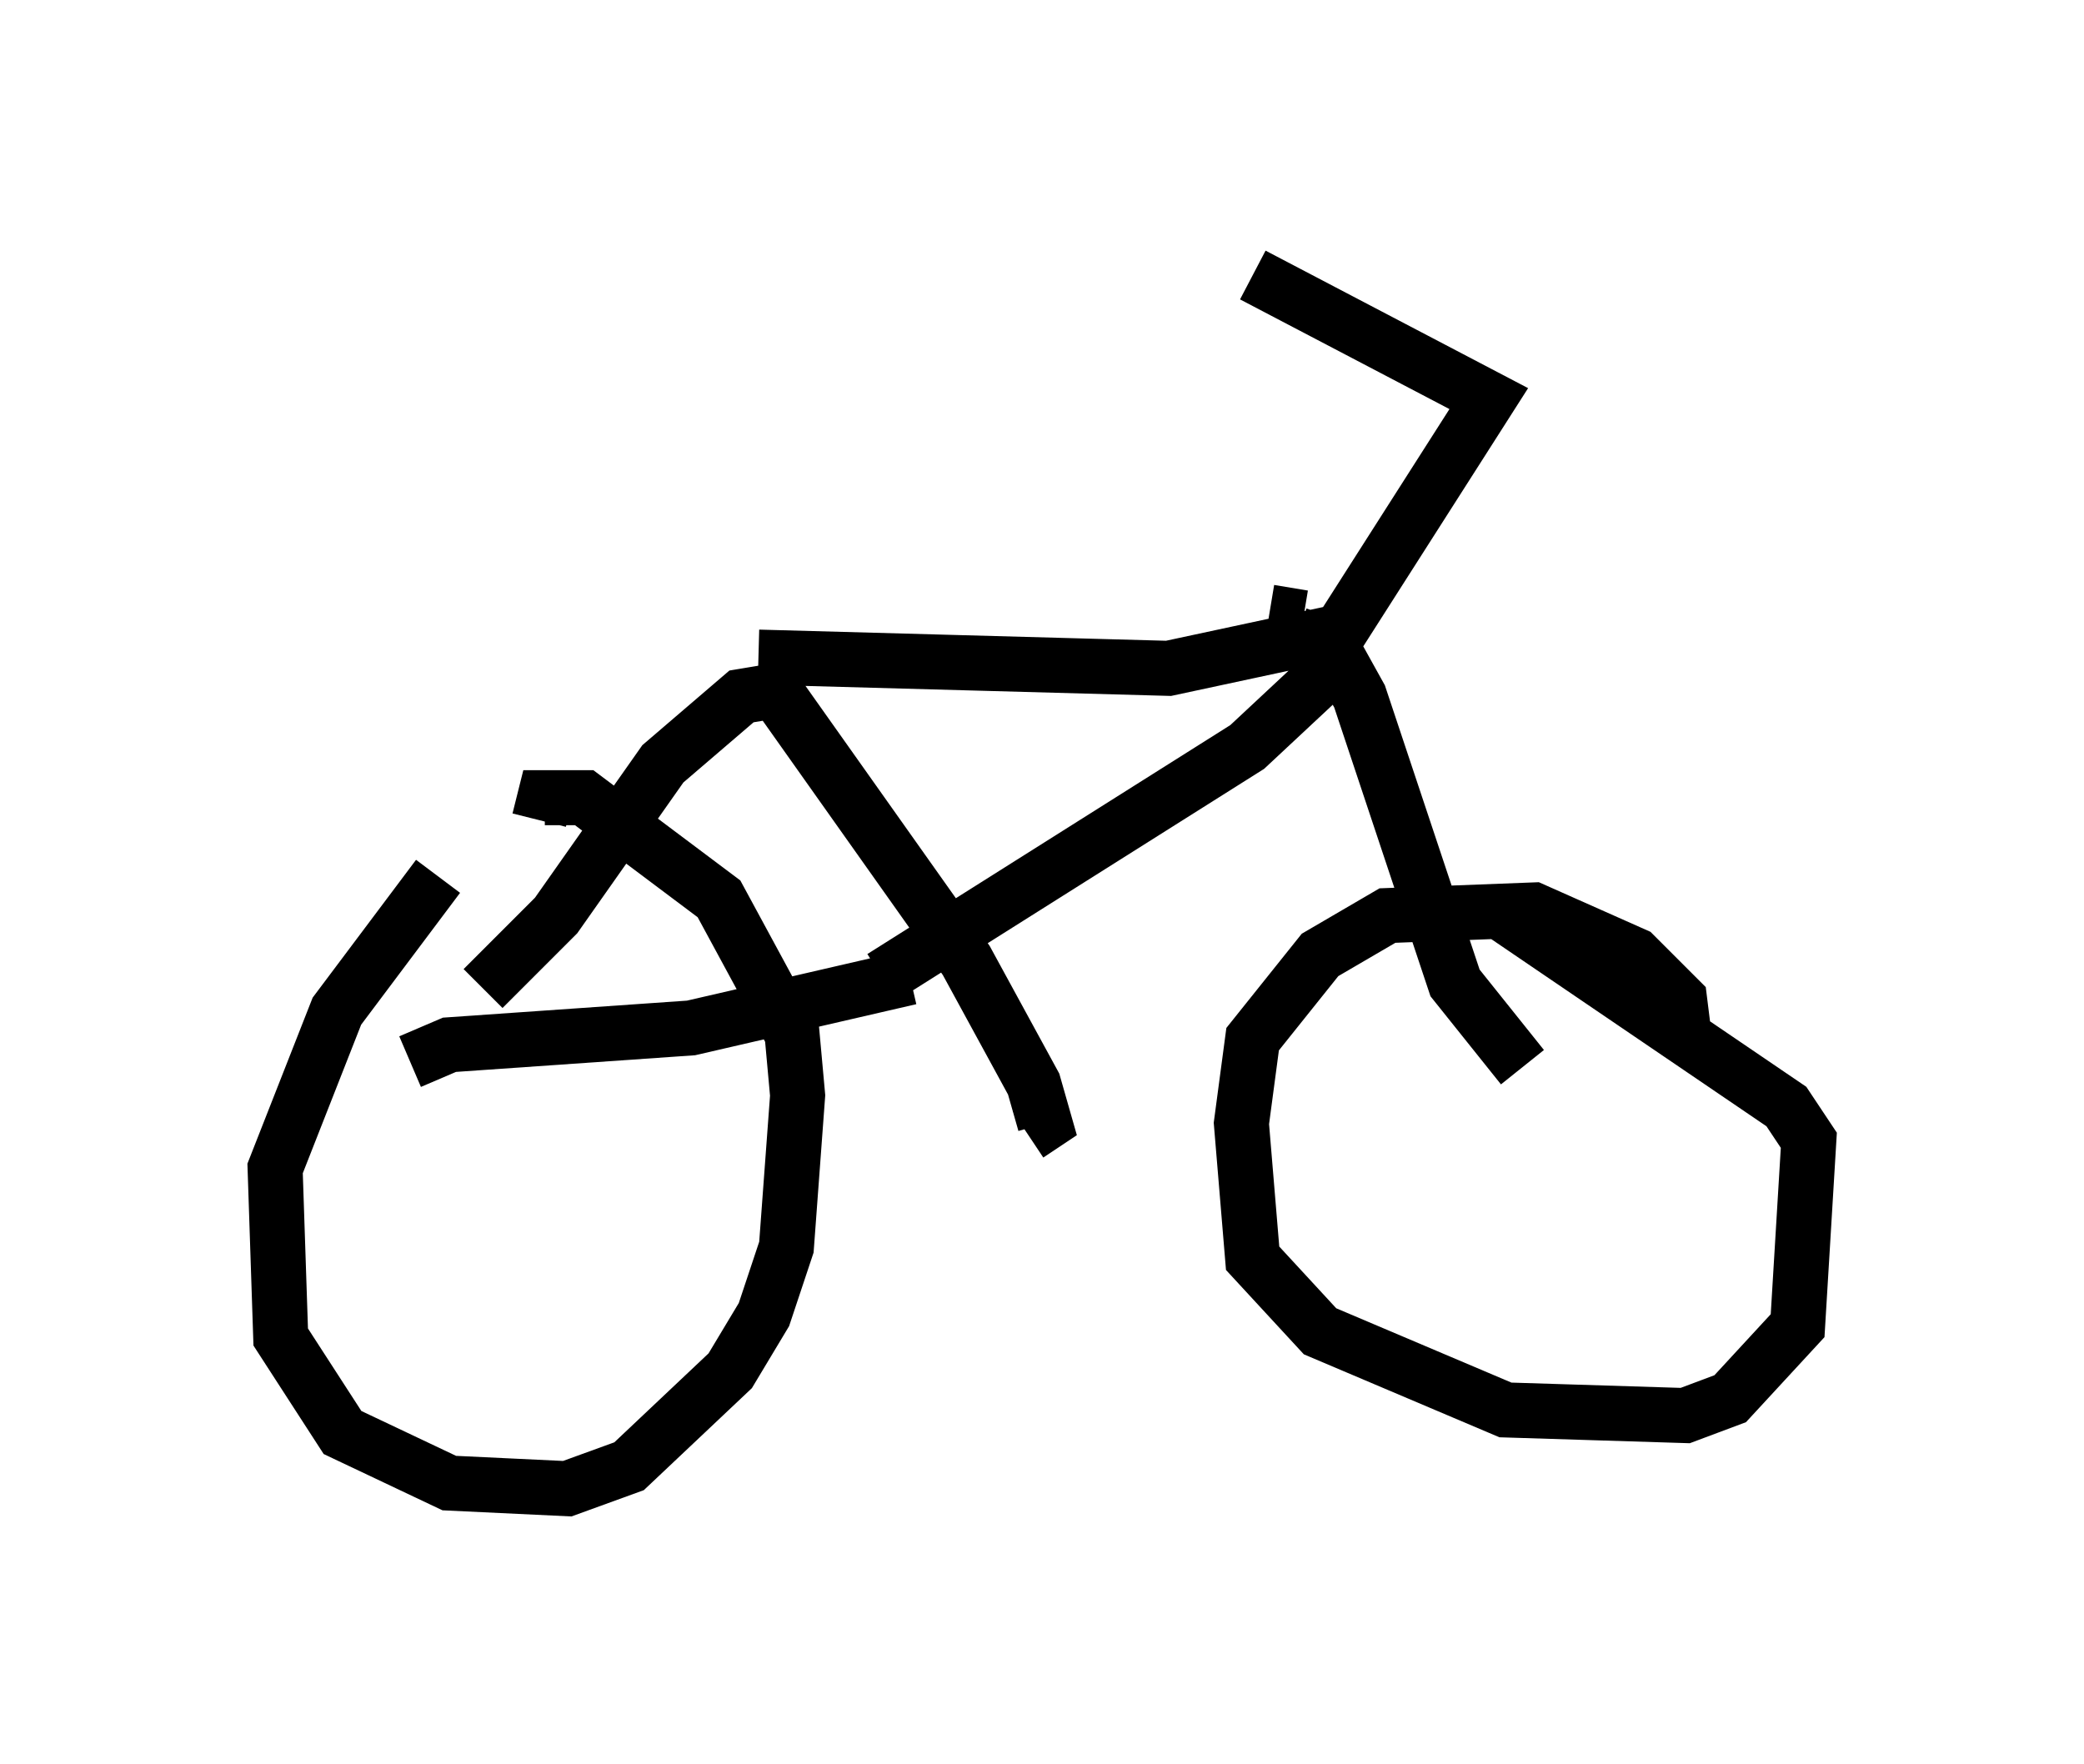 <?xml version="1.0" encoding="utf-8" ?>
<svg baseProfile="full" height="32.05" version="1.1" width="37.869" xmlns="http://www.w3.org/2000/svg" xmlns:ev="http://www.w3.org/2001/xml-events" xmlns:xlink="http://www.w3.org/1999/xlink"><defs /><rect fill="white" height="32.05" width="37.869" x="0" y="0" /><path d="M10.41, 14.698 m-2.45, 1.225 l-1.838, 2.45 -1.123, 2.858 l0.102, 3.063 1.123, 1.735 l1.94, 0.919 2.144, 0.102 l1.123, -0.408 1.838, -1.735 l0.613, -1.021 0.408, -1.225 l0.204, -2.756 -0.102, -1.123 l-1.327, -2.45 -2.45, -1.838 l-0.715, 0.0 -0.102, 0.408 m20.825, 4.083 l-0.102, -0.817 -0.817, -0.817 l-1.838, -0.817 -2.654, 0.102 l-1.225, 0.715 -1.225, 1.531 l-0.204, 1.531 0.204, 2.45 l1.225, 1.327 3.369, 1.429 l3.267, 0.102 0.817, -0.306 l1.225, -1.327 0.204, -3.369 l-0.408, -0.613 -5.104, -3.471 m-18.579, 1.327 l1.327, -1.327 1.94, -2.756 l1.429, -1.225 0.613, -0.102 l3.471, 4.9 1.225, 2.246 l0.204, 0.715 -0.306, 0.204 m-11.229, -1.327 l0.715, -0.306 4.39, -0.306 l3.981, -0.919 m-2.756, -5.819 l7.452, 0.204 2.858, -0.613 l0.102, 0.613 -1.531, 1.429 l-6.635, 4.185 m7.554, -6.227 l0.613, 0.204 0.51, 0.919 l1.735, 5.206 1.225, 1.531 m-3.675, -7.35 l3.063, -4.798 -4.288, -2.246 m0.919, 6.227 l-0.613, -0.102 " fill="none" stroke="black" stroke-width="1" /></svg>